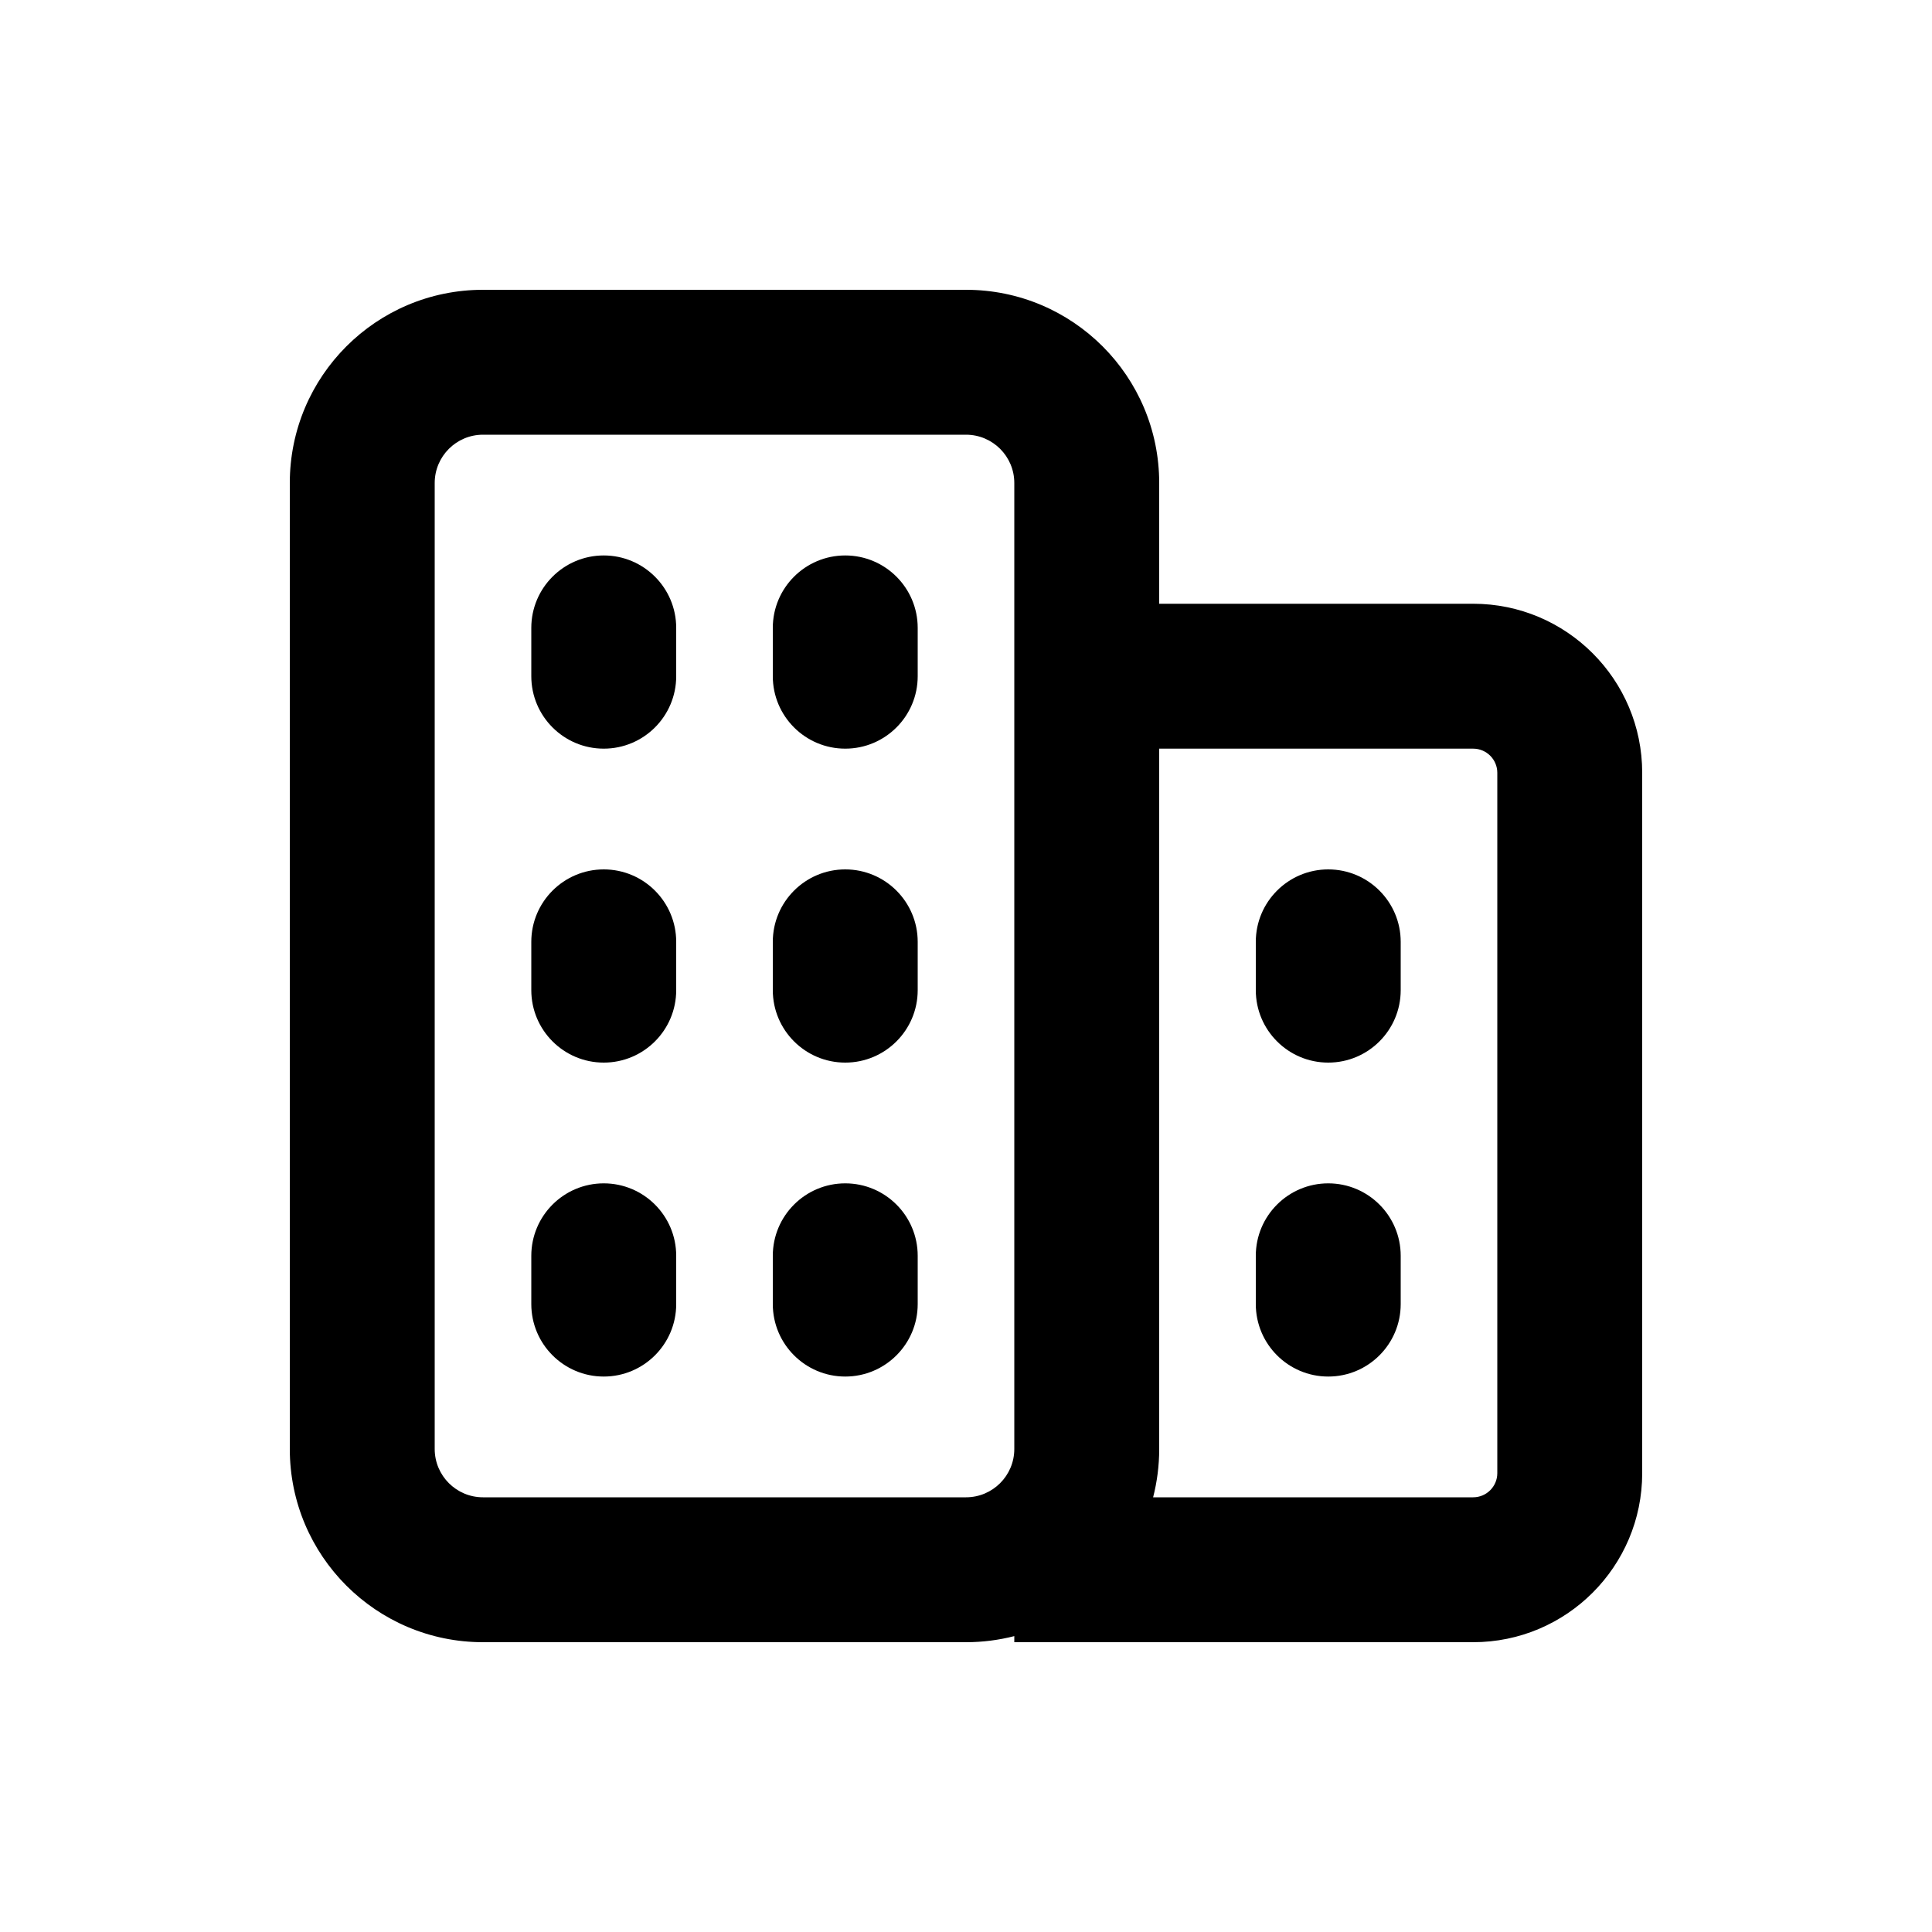 <svg width="20" height="20" viewBox="0 0 20 20" fill="none" xmlns="http://www.w3.org/2000/svg">
<path d="M7 6.5C7 6.086 6.664 5.75 6.25 5.75C5.836 5.75 5.5 6.086 5.5 6.5V7C5.5 7.414 5.836 7.75 6.25 7.75C6.664 7.75 7 7.414 7 7V6.5Z" fill="black"/>
<path d="M6.25 9C6.664 9 7 9.336 7 9.75V10.25C7 10.664 6.664 11 6.25 11C5.836 11 5.5 10.664 5.5 10.25V9.75C5.5 9.336 5.836 9 6.25 9Z" fill="black"/>
<path d="M7 13C7 12.586 6.664 12.25 6.25 12.25C5.836 12.25 5.5 12.586 5.5 13V13.5C5.5 13.914 5.836 14.25 6.25 14.25C6.664 14.25 7 13.914 7 13.5V13Z" fill="black"/>
<path d="M8.75 5.75C9.164 5.75 9.5 6.086 9.5 6.5V7C9.5 7.414 9.164 7.75 8.75 7.75C8.336 7.75 8 7.414 8 7V6.5C8 6.086 8.336 5.75 8.75 5.75Z" fill="black"/>
<path d="M9.5 9.75C9.5 9.336 9.164 9 8.75 9C8.336 9 8 9.336 8 9.75V10.25C8 10.664 8.336 11 8.75 11C9.164 11 9.5 10.664 9.5 10.25V9.75Z" fill="black"/>
<path d="M8.75 12.25C9.164 12.25 9.5 12.586 9.5 13V13.5C9.5 13.914 9.164 14.25 8.75 14.25C8.336 14.25 8 13.914 8 13.5V13C8 12.586 8.336 12.25 8.75 12.25Z" fill="black"/>
<path d="M13.75 9C14.164 9 14.5 9.336 14.5 9.75V10.25C14.5 10.664 14.164 11 13.75 11C13.336 11 13 10.664 13 10.25V9.75C13 9.336 13.336 9 13.75 9Z" fill="black"/>
<path d="M14.5 13C14.5 12.586 14.164 12.25 13.75 12.25C13.336 12.25 13 12.586 13 13V13.5C13 13.914 13.336 14.25 13.75 14.25C14.164 14.25 14.5 13.914 14.5 13.5V13Z" fill="black"/>
<path fill-rule="evenodd" clip-rule="evenodd" d="M3 5C3 3.895 3.895 3 5 3H10C11.105 3 12 3.895 12 5V6.25H15.25C16.216 6.25 17 7.034 17 8V15.25C17 16.216 16.216 17 15.25 17H10.5V16.937C10.34 16.978 10.173 17 10 17H5C3.895 17 3 16.105 3 15V5ZM5 4.5H10C10.276 4.5 10.5 4.724 10.5 5V15C10.5 15.276 10.276 15.5 10 15.5H5C4.724 15.5 4.5 15.276 4.5 15V5C4.5 4.724 4.724 4.5 5 4.5ZM11.937 15.5H15.25C15.388 15.5 15.5 15.388 15.5 15.25V8C15.5 7.862 15.388 7.75 15.25 7.75H12V15C12 15.173 11.978 15.34 11.937 15.5Z" fill="black"/>
</svg>
